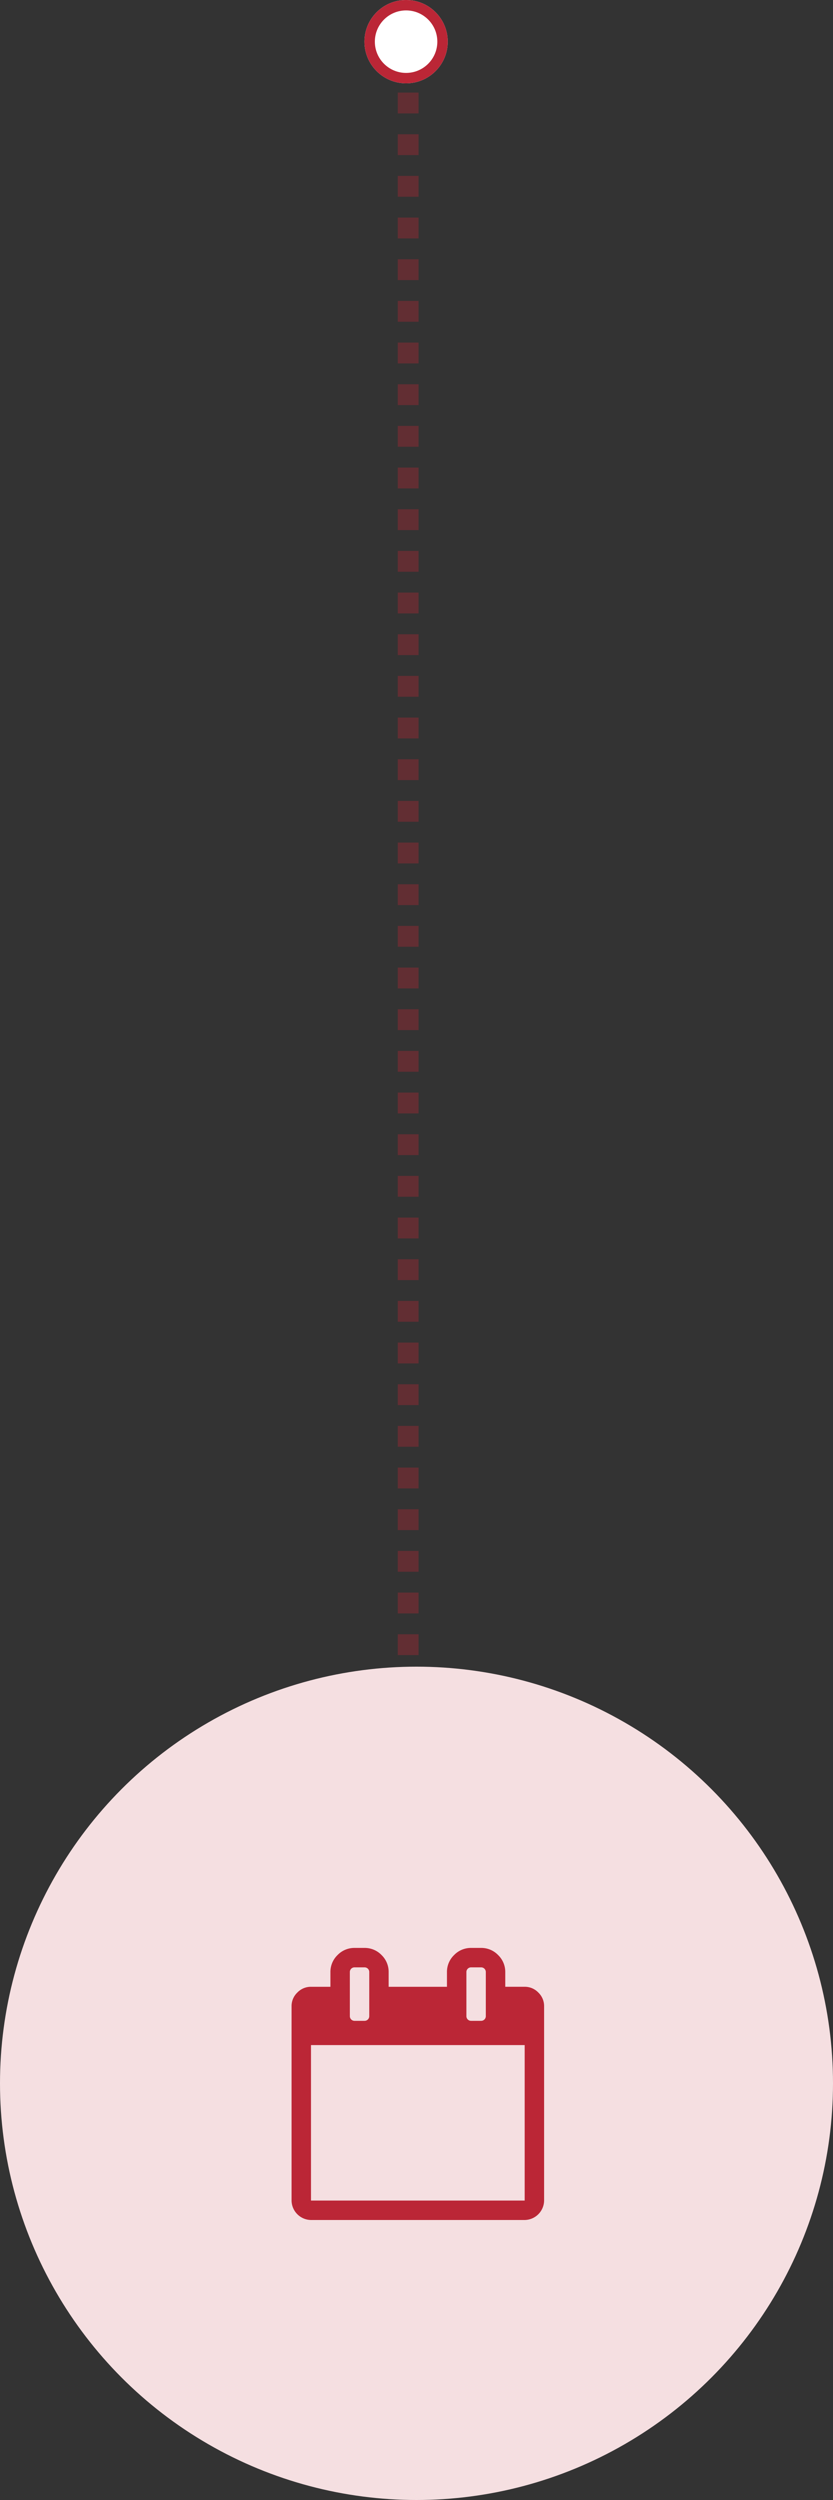 <svg xmlns="http://www.w3.org/2000/svg" width="80" height="240" viewBox="0 0 80 240">
  <rect x="0" y="0" width="80" height="240" fill="#333333" stroke="none"/>
  <g id="_1" data-name="1" transform="translate(-254 -3246)">
    <path id="Path_79" data-name="Path 79" d="M293.2,3190.888v191.587" transform="translate(0 60)" fill="none" stroke="rgba(187,38,54,0.35)" stroke-width="2" stroke-dasharray="2 2"/>
    <circle id="Ellipse_19" data-name="Ellipse 19" cx="40" cy="40" r="40" transform="translate(254 3406)" fill="#f5dfe1"/>
    <g id="calendar-page-empty" transform="translate(263.725 3433)">
      <path id="Path_80" data-name="Path 80" d="M41.976,4.285a1.792,1.792,0,0,0-1.312-.554H38.8v-1.4A2.246,2.246,0,0,0,38.113.685,2.246,2.246,0,0,0,36.466,0h-.933a2.246,2.246,0,0,0-1.647.685A2.245,2.245,0,0,0,33.2,2.332v1.4H27.6v-1.4A2.246,2.246,0,0,0,26.919.685,2.245,2.245,0,0,0,25.272,0H24.34a2.246,2.246,0,0,0-1.647.685,2.246,2.246,0,0,0-.685,1.647v1.4H20.142a1.793,1.793,0,0,0-1.312.554A1.793,1.793,0,0,0,18.276,5.6V24.254a1.892,1.892,0,0,0,1.866,1.866H40.664a1.892,1.892,0,0,0,1.866-1.866V5.6A1.793,1.793,0,0,0,41.976,4.285ZM35.067,2.332a.448.448,0,0,1,.466-.466h.933a.449.449,0,0,1,.466.466v4.2A.449.449,0,0,1,36.466,7h-.933a.448.448,0,0,1-.466-.466Zm-11.194,0a.449.449,0,0,1,.466-.466h.933a.449.449,0,0,1,.466.466v4.2A.449.449,0,0,1,25.272,7H24.34a.449.449,0,0,1-.466-.466ZM40.664,24.254H20.142V9.328H40.664Z" fill="#bb2636"/>
    </g>
    <g id="Ellipse_21" data-name="Ellipse 21" transform="translate(289 3246)" fill="#fff" stroke="#bb2636" stroke-width="1">
      <circle cx="4" cy="4" r="4" stroke="none"/>
      <circle cx="4" cy="4" r="3.5" fill="none"/>
    </g>
  </g>
</svg>
